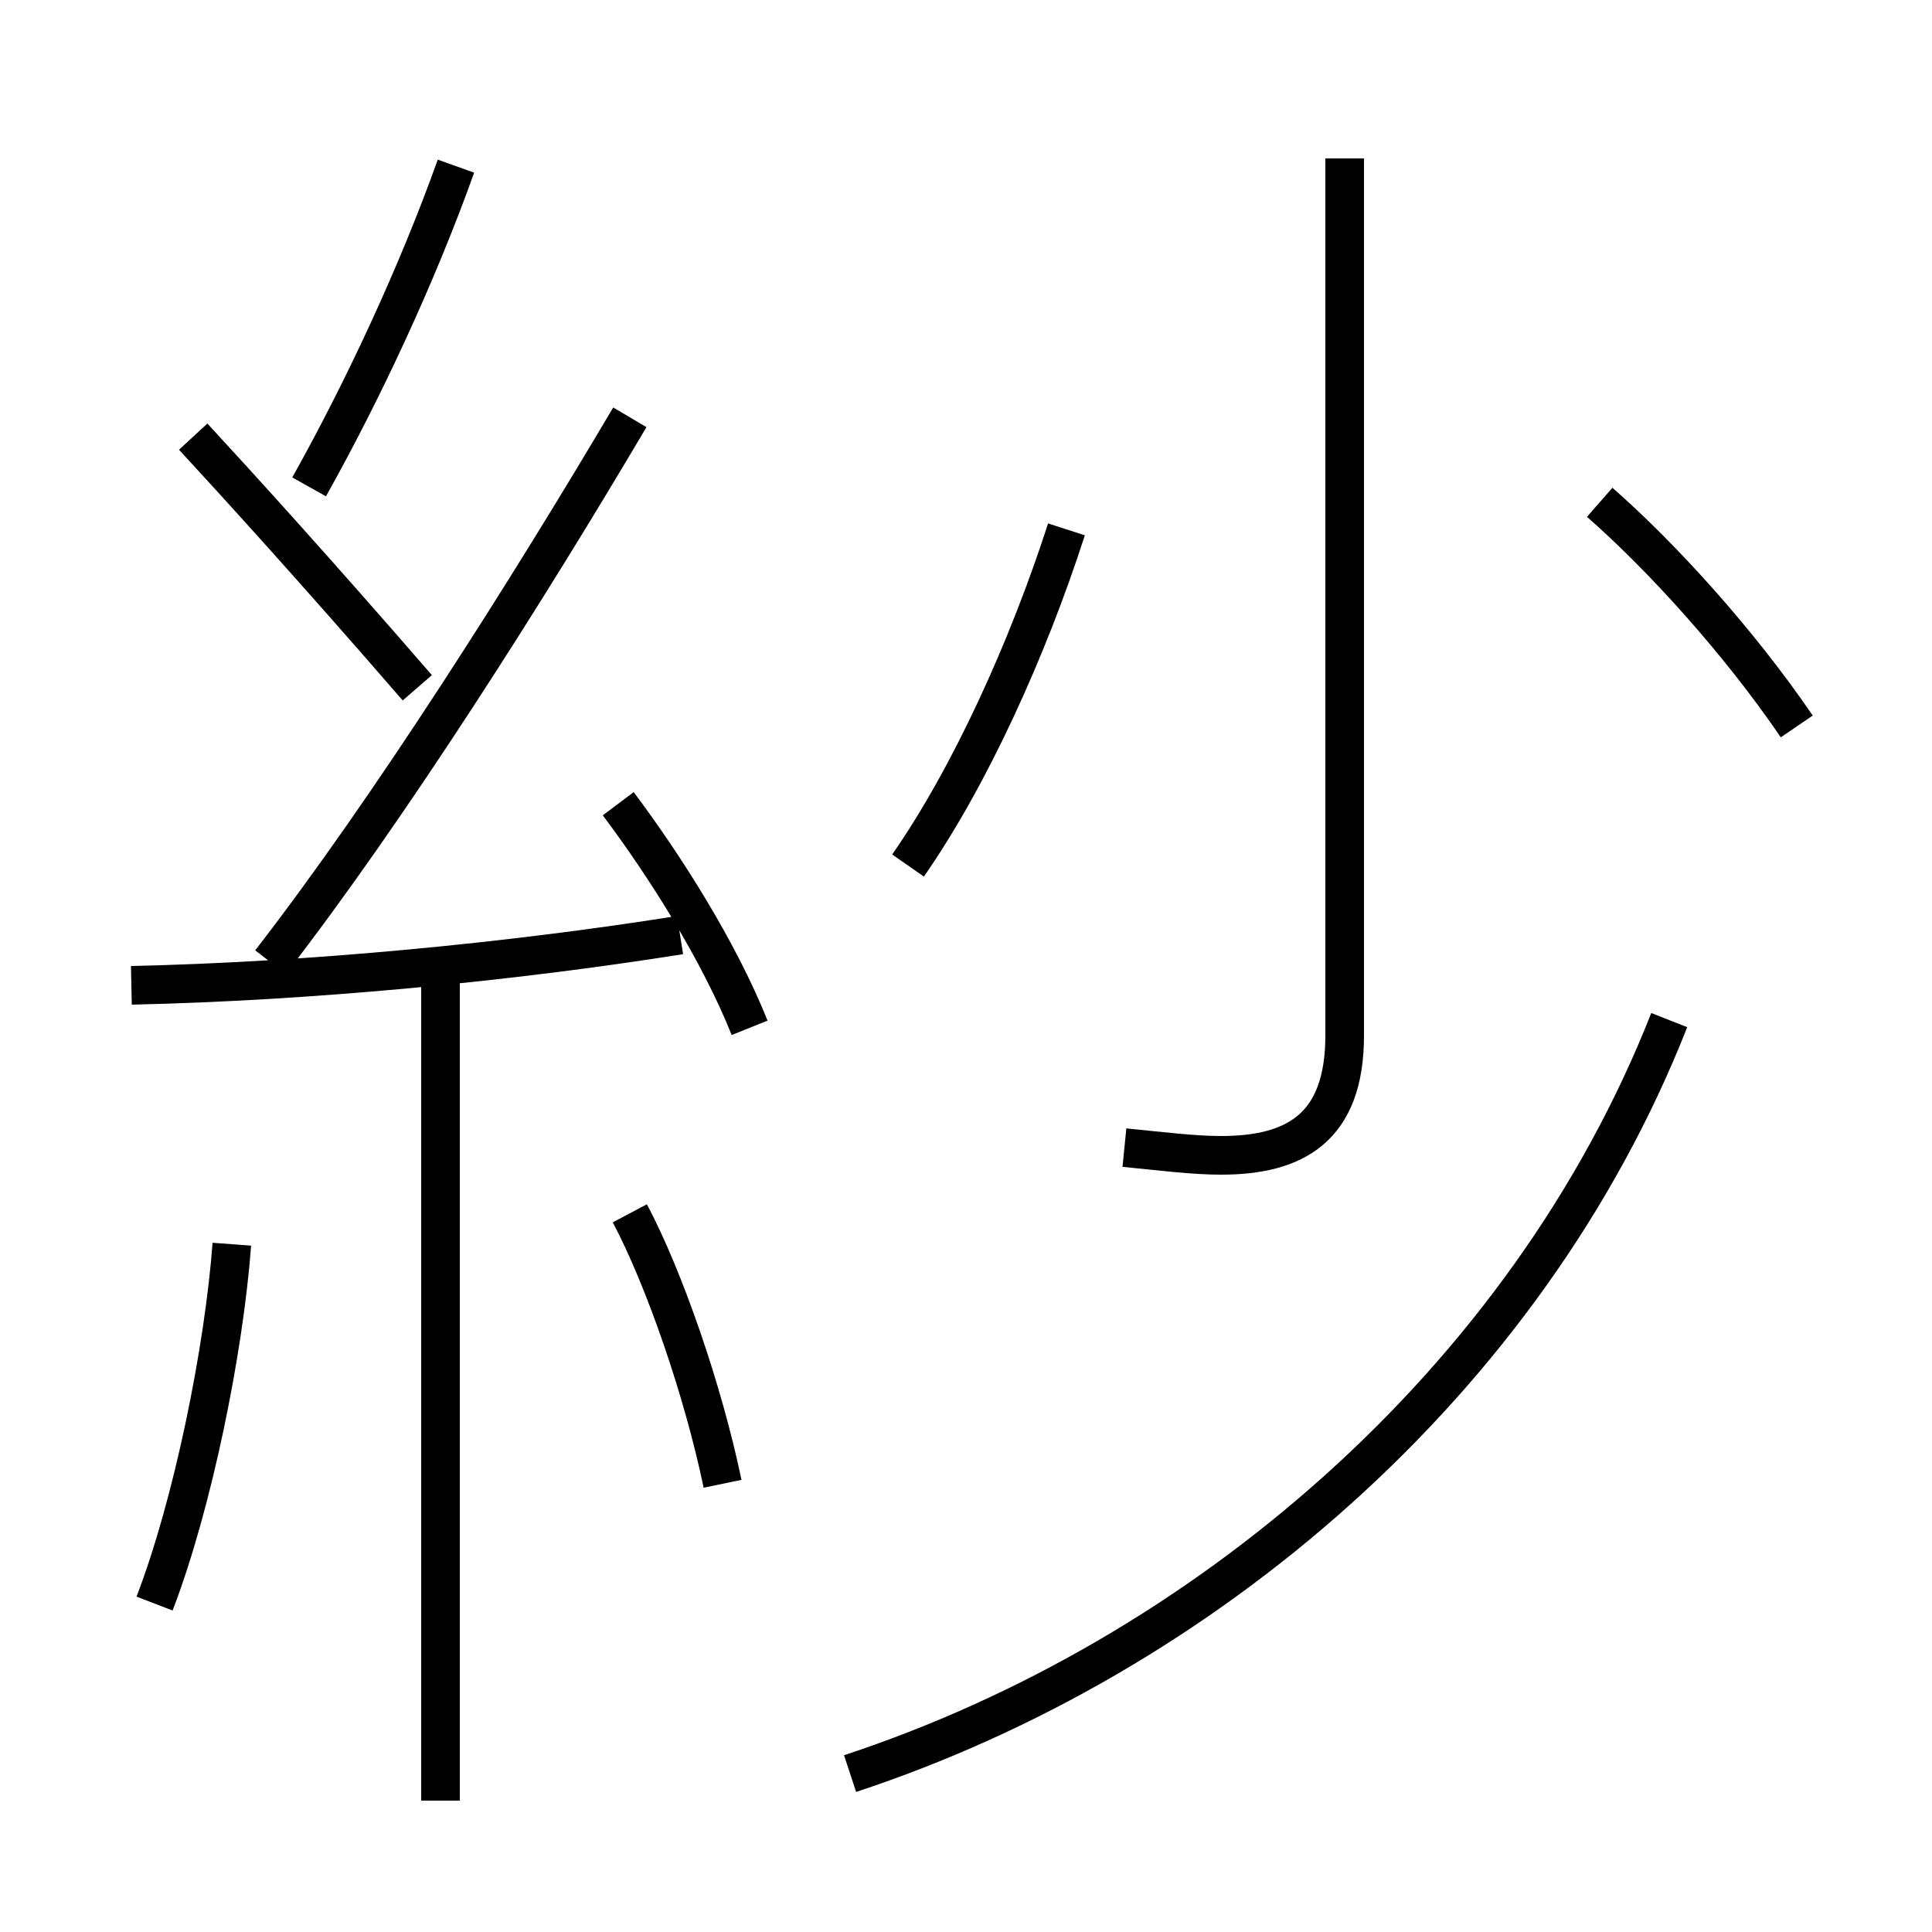 <?xml version='1.0' encoding='utf8'?>
<svg viewBox="0.0 -6.0 50.0 50.0" version="1.1" xmlns="http://www.w3.org/2000/svg">
<rect x="0.0" y="-6.0" width="50.0" height="50.0" fill="#808080" stroke="none"/>
<rect x="-1000" y="-1000" width="2000" height="2000" stroke="white" fill="white"/>
<g style="fill:white;stroke:#000000;  stroke-width:1">
<path d="M 22.0 1.9 C 31.1 -1.1 39.5 -8.2 43.2 -17.6 M 4.0 -2.5 C 5.0 -5.1 5.8 -9.1 6.0 -11.8 M 11.4 2.6 L 11.4 -18.6 M 18.7 -5.6 C 18.2 -8.0 17.2 -10.9 16.3 -12.6 M 3.4 -18.5 C 8.0 -18.6 13.2 -19.1 17.6 -19.8 M 10.8 -26.2 C 8.2 -29.2 6.2 -31.4 5.0 -32.7 M 19.4 -17.4 C 18.6 -19.4 17.2 -21.6 16.0 -23.2 M 7.0 -19.1 C 10.1 -23.1 13.7 -28.8 16.3 -33.2 M 23.5 -21.6 C 25.1 -23.9 26.6 -27.2 27.6 -30.3 M 8.0 -31.4 C 9.4 -33.9 10.8 -36.9 11.8 -39.7 M 29.1 -14.3 C 30.1 -14.2 30.9 -14.1 31.6 -14.1 C 33.5 -14.1 34.8 -14.8 34.8 -17.2 L 34.8 -39.9 M 46.5 -25.2 C 45.0 -27.4 43.0 -29.6 41.4 -31.0" transform="translate(0.0, 38.0)" />
</g>
</svg>